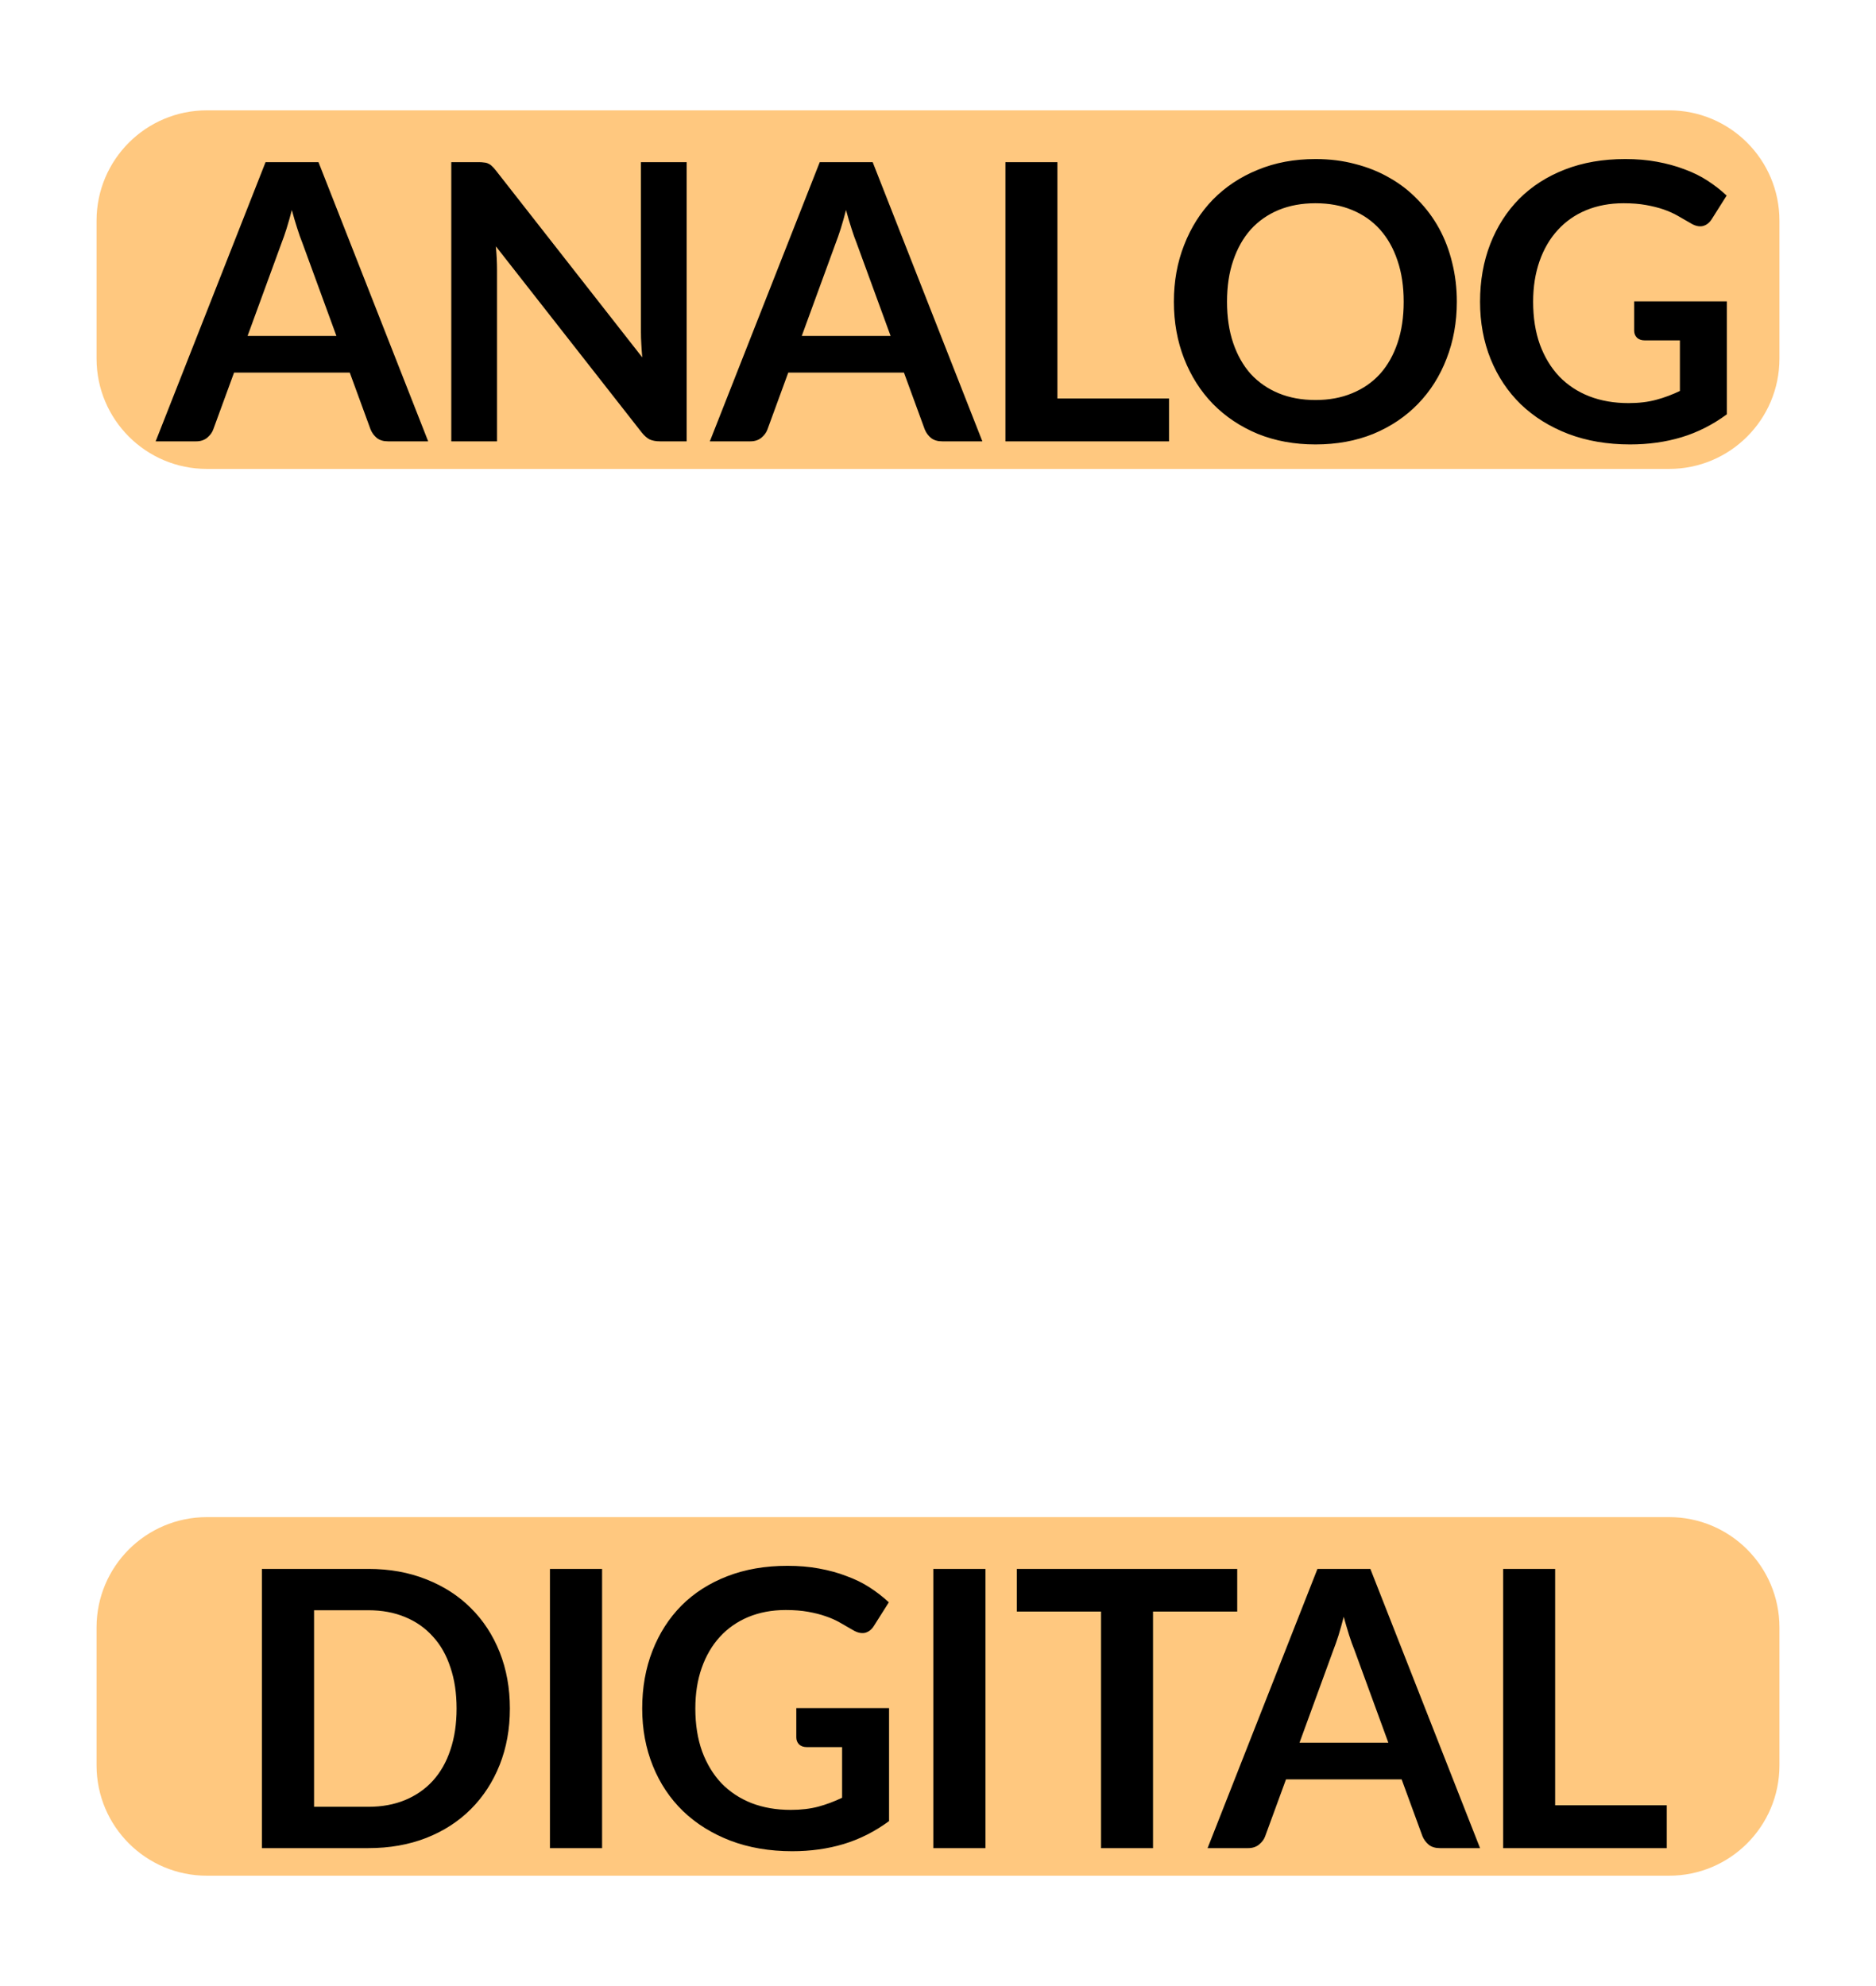 <svg width="34" height="36" viewBox="0 0 34 36" fill="none" xmlns="http://www.w3.org/2000/svg">
<path d="M1.75 4C1.75 2.895 2.645 2 3.75 2H30.25C31.355 2 32.25 2.895 32.25 4V6.5C32.25 7.605 31.355 8.5 30.25 8.5H3.75C2.645 8.5 1.75 7.605 1.75 6.5V4Z" fill="#FF9300" fill-opacity="0.5"/>
<path d="M6.097 6.089L5.481 4.405C5.451 4.331 5.419 4.242 5.387 4.139C5.354 4.037 5.321 3.926 5.289 3.807C5.258 3.926 5.227 4.038 5.194 4.143C5.162 4.246 5.13 4.335 5.1 4.412L4.487 6.089H6.097ZM7.76 8H7.032C6.95 8 6.883 7.98 6.832 7.941C6.781 7.899 6.742 7.847 6.717 7.787L6.339 6.754H4.242L3.864 7.787C3.845 7.84 3.809 7.889 3.756 7.934C3.702 7.978 3.635 8 3.556 8H2.821L4.813 2.939H5.772L7.76 8ZM12.445 2.939V8H11.962C11.887 8 11.824 7.988 11.773 7.965C11.724 7.939 11.676 7.897 11.63 7.839L8.987 4.465C9.001 4.619 9.008 4.761 9.008 4.892V8H8.179V2.939H8.672C8.712 2.939 8.746 2.941 8.774 2.946C8.804 2.948 8.83 2.955 8.851 2.967C8.874 2.976 8.896 2.991 8.917 3.013C8.938 3.031 8.961 3.057 8.987 3.09L11.64 6.478C11.633 6.396 11.627 6.315 11.623 6.236C11.618 6.157 11.616 6.083 11.616 6.016V2.939H12.445ZM16.141 6.089L15.525 4.405C15.495 4.331 15.463 4.242 15.431 4.139C15.398 4.037 15.365 3.926 15.333 3.807C15.302 3.926 15.271 4.038 15.238 4.143C15.205 4.246 15.174 4.335 15.144 4.412L14.531 6.089H16.141ZM17.804 8H17.076C16.994 8 16.927 7.98 16.876 7.941C16.825 7.899 16.786 7.847 16.761 7.787L16.383 6.754H14.286L13.908 7.787C13.889 7.84 13.853 7.889 13.8 7.934C13.746 7.978 13.679 8 13.6 8H12.865L14.857 2.939H15.816L17.804 8ZM21.187 7.223V8H18.222V2.939H19.164V7.223H21.187ZM26.403 5.47C26.403 5.84 26.341 6.185 26.217 6.502C26.096 6.817 25.923 7.09 25.699 7.321C25.475 7.552 25.206 7.733 24.891 7.864C24.576 7.992 24.226 8.056 23.841 8.056C23.458 8.056 23.109 7.992 22.794 7.864C22.479 7.733 22.209 7.552 21.982 7.321C21.758 7.09 21.585 6.817 21.461 6.502C21.337 6.185 21.275 5.84 21.275 5.47C21.275 5.098 21.337 4.755 21.461 4.441C21.585 4.123 21.758 3.849 21.982 3.618C22.209 3.387 22.479 3.207 22.794 3.079C23.109 2.948 23.458 2.883 23.841 2.883C24.098 2.883 24.339 2.913 24.565 2.974C24.792 3.032 24.999 3.116 25.188 3.226C25.377 3.333 25.547 3.465 25.696 3.622C25.848 3.776 25.976 3.948 26.081 4.139C26.186 4.331 26.265 4.538 26.319 4.763C26.375 4.987 26.403 5.222 26.403 5.47ZM25.44 5.47C25.44 5.192 25.403 4.943 25.328 4.724C25.254 4.502 25.148 4.314 25.01 4.16C24.872 4.006 24.704 3.889 24.506 3.807C24.31 3.725 24.088 3.684 23.841 3.684C23.594 3.684 23.371 3.725 23.172 3.807C22.976 3.889 22.808 4.006 22.668 4.16C22.531 4.314 22.425 4.502 22.35 4.724C22.275 4.943 22.238 5.192 22.238 5.47C22.238 5.747 22.275 5.997 22.35 6.218C22.425 6.438 22.531 6.625 22.668 6.779C22.808 6.93 22.976 7.047 23.172 7.128C23.371 7.21 23.594 7.251 23.841 7.251C24.088 7.251 24.31 7.21 24.506 7.128C24.704 7.047 24.872 6.93 25.01 6.779C25.148 6.625 25.254 6.438 25.328 6.218C25.403 5.997 25.44 5.747 25.44 5.47ZM31.297 5.463V7.51C31.04 7.699 30.766 7.838 30.474 7.926C30.185 8.013 29.875 8.056 29.543 8.056C29.13 8.056 28.756 7.992 28.42 7.864C28.086 7.735 27.8 7.557 27.562 7.328C27.327 7.099 27.145 6.826 27.016 6.509C26.888 6.192 26.824 5.845 26.824 5.47C26.824 5.089 26.886 4.74 27.009 4.423C27.133 4.106 27.308 3.833 27.534 3.604C27.763 3.375 28.039 3.198 28.364 3.072C28.688 2.946 29.052 2.883 29.456 2.883C29.661 2.883 29.852 2.899 30.03 2.932C30.209 2.965 30.375 3.01 30.527 3.068C30.681 3.124 30.821 3.193 30.947 3.275C31.073 3.357 31.188 3.446 31.293 3.545L31.024 3.971C30.982 4.039 30.927 4.081 30.859 4.098C30.792 4.112 30.718 4.094 30.639 4.045C30.562 4.001 30.485 3.956 30.408 3.912C30.331 3.868 30.244 3.829 30.149 3.796C30.055 3.764 29.949 3.737 29.83 3.716C29.714 3.695 29.578 3.684 29.424 3.684C29.175 3.684 28.948 3.727 28.745 3.811C28.545 3.894 28.373 4.015 28.231 4.171C28.088 4.327 27.979 4.515 27.902 4.734C27.825 4.954 27.786 5.199 27.786 5.47C27.786 5.759 27.827 6.018 27.909 6.247C27.993 6.473 28.109 6.665 28.259 6.824C28.41 6.98 28.592 7.101 28.805 7.184C29.017 7.266 29.254 7.307 29.515 7.307C29.702 7.307 29.869 7.287 30.016 7.247C30.163 7.208 30.306 7.154 30.446 7.087V6.17H29.809C29.749 6.17 29.701 6.153 29.666 6.12C29.633 6.085 29.617 6.043 29.617 5.995V5.463H31.297Z" fill="black"/>
<path d="M1.75 29.5C1.75 28.395 2.645 27.5 3.75 27.5H30.25C31.355 27.5 32.25 28.395 32.25 29.5V32C32.25 33.105 31.355 34 30.25 34H3.75C2.645 34 1.75 33.105 1.75 32V29.5Z" fill="#FF9300" fill-opacity="0.5"/>
<path d="M9.241 30.97C9.241 31.34 9.179 31.681 9.056 31.991C8.932 32.302 8.758 32.569 8.534 32.793C8.31 33.017 8.041 33.191 7.726 33.315C7.411 33.438 7.061 33.5 6.676 33.5H4.747V28.439H6.676C7.061 28.439 7.411 28.502 7.726 28.628C8.041 28.752 8.31 28.925 8.534 29.149C8.758 29.371 8.932 29.637 9.056 29.948C9.179 30.258 9.241 30.599 9.241 30.97ZM8.275 30.97C8.275 30.692 8.238 30.443 8.163 30.224C8.091 30.002 7.985 29.816 7.845 29.664C7.707 29.51 7.539 29.392 7.341 29.311C7.145 29.229 6.923 29.188 6.676 29.188H5.692V32.751H6.676C6.923 32.751 7.145 32.71 7.341 32.629C7.539 32.547 7.707 32.43 7.845 32.279C7.985 32.124 8.091 31.938 8.163 31.718C8.238 31.497 8.275 31.247 8.275 30.97ZM10.912 33.5H9.967V28.439H10.912V33.5ZM16.113 30.962V33.01C15.856 33.199 15.582 33.338 15.29 33.426C15.001 33.513 14.69 33.556 14.359 33.556C13.946 33.556 13.572 33.492 13.236 33.364C12.902 33.235 12.616 33.057 12.378 32.828C12.142 32.599 11.96 32.326 11.832 32.009C11.704 31.692 11.639 31.345 11.639 30.97C11.639 30.589 11.701 30.24 11.825 29.923C11.949 29.606 12.124 29.333 12.35 29.104C12.579 28.875 12.855 28.698 13.18 28.572C13.504 28.446 13.868 28.383 14.271 28.383C14.477 28.383 14.668 28.399 14.845 28.432C15.025 28.465 15.191 28.51 15.342 28.569C15.496 28.625 15.636 28.693 15.762 28.775C15.889 28.857 16.004 28.947 16.109 29.044L15.839 29.471C15.797 29.539 15.743 29.581 15.675 29.598C15.607 29.611 15.534 29.594 15.454 29.545C15.377 29.501 15.3 29.456 15.223 29.412C15.146 29.368 15.06 29.329 14.964 29.297C14.871 29.264 14.765 29.237 14.646 29.216C14.529 29.195 14.394 29.184 14.24 29.184C13.99 29.184 13.764 29.227 13.561 29.311C13.36 29.395 13.189 29.515 13.046 29.671C12.904 29.827 12.794 30.015 12.717 30.235C12.64 30.454 12.602 30.699 12.602 30.97C12.602 31.259 12.643 31.518 12.725 31.747C12.809 31.973 12.925 32.165 13.075 32.324C13.226 32.48 13.408 32.6 13.62 32.684C13.833 32.766 14.07 32.807 14.331 32.807C14.518 32.807 14.684 32.787 14.832 32.748C14.979 32.708 15.122 32.654 15.262 32.587V31.669H14.625C14.564 31.669 14.517 31.653 14.482 31.62C14.449 31.585 14.432 31.544 14.432 31.494V30.962H16.113ZM17.86 33.5H16.915V28.439H17.86V33.5ZM22.423 29.212H20.897V33.5H19.955V29.212H18.429V28.439H22.423V29.212ZM25.162 31.589L24.546 29.905C24.515 29.831 24.484 29.742 24.451 29.64C24.419 29.537 24.386 29.426 24.353 29.307C24.323 29.426 24.291 29.538 24.259 29.643C24.226 29.746 24.195 29.835 24.164 29.913L23.552 31.589H25.162ZM26.824 33.5H26.096C26.015 33.5 25.948 33.48 25.897 33.441C25.845 33.398 25.807 33.347 25.781 33.286L25.403 32.254H23.307L22.929 33.286C22.91 33.34 22.874 33.389 22.82 33.434C22.767 33.478 22.7 33.5 22.621 33.5H21.886L23.877 28.439H24.836L26.824 33.5ZM30.208 32.723V33.5H27.243V28.439H28.185V32.723H30.208Z" fill="black"/>
</svg>
